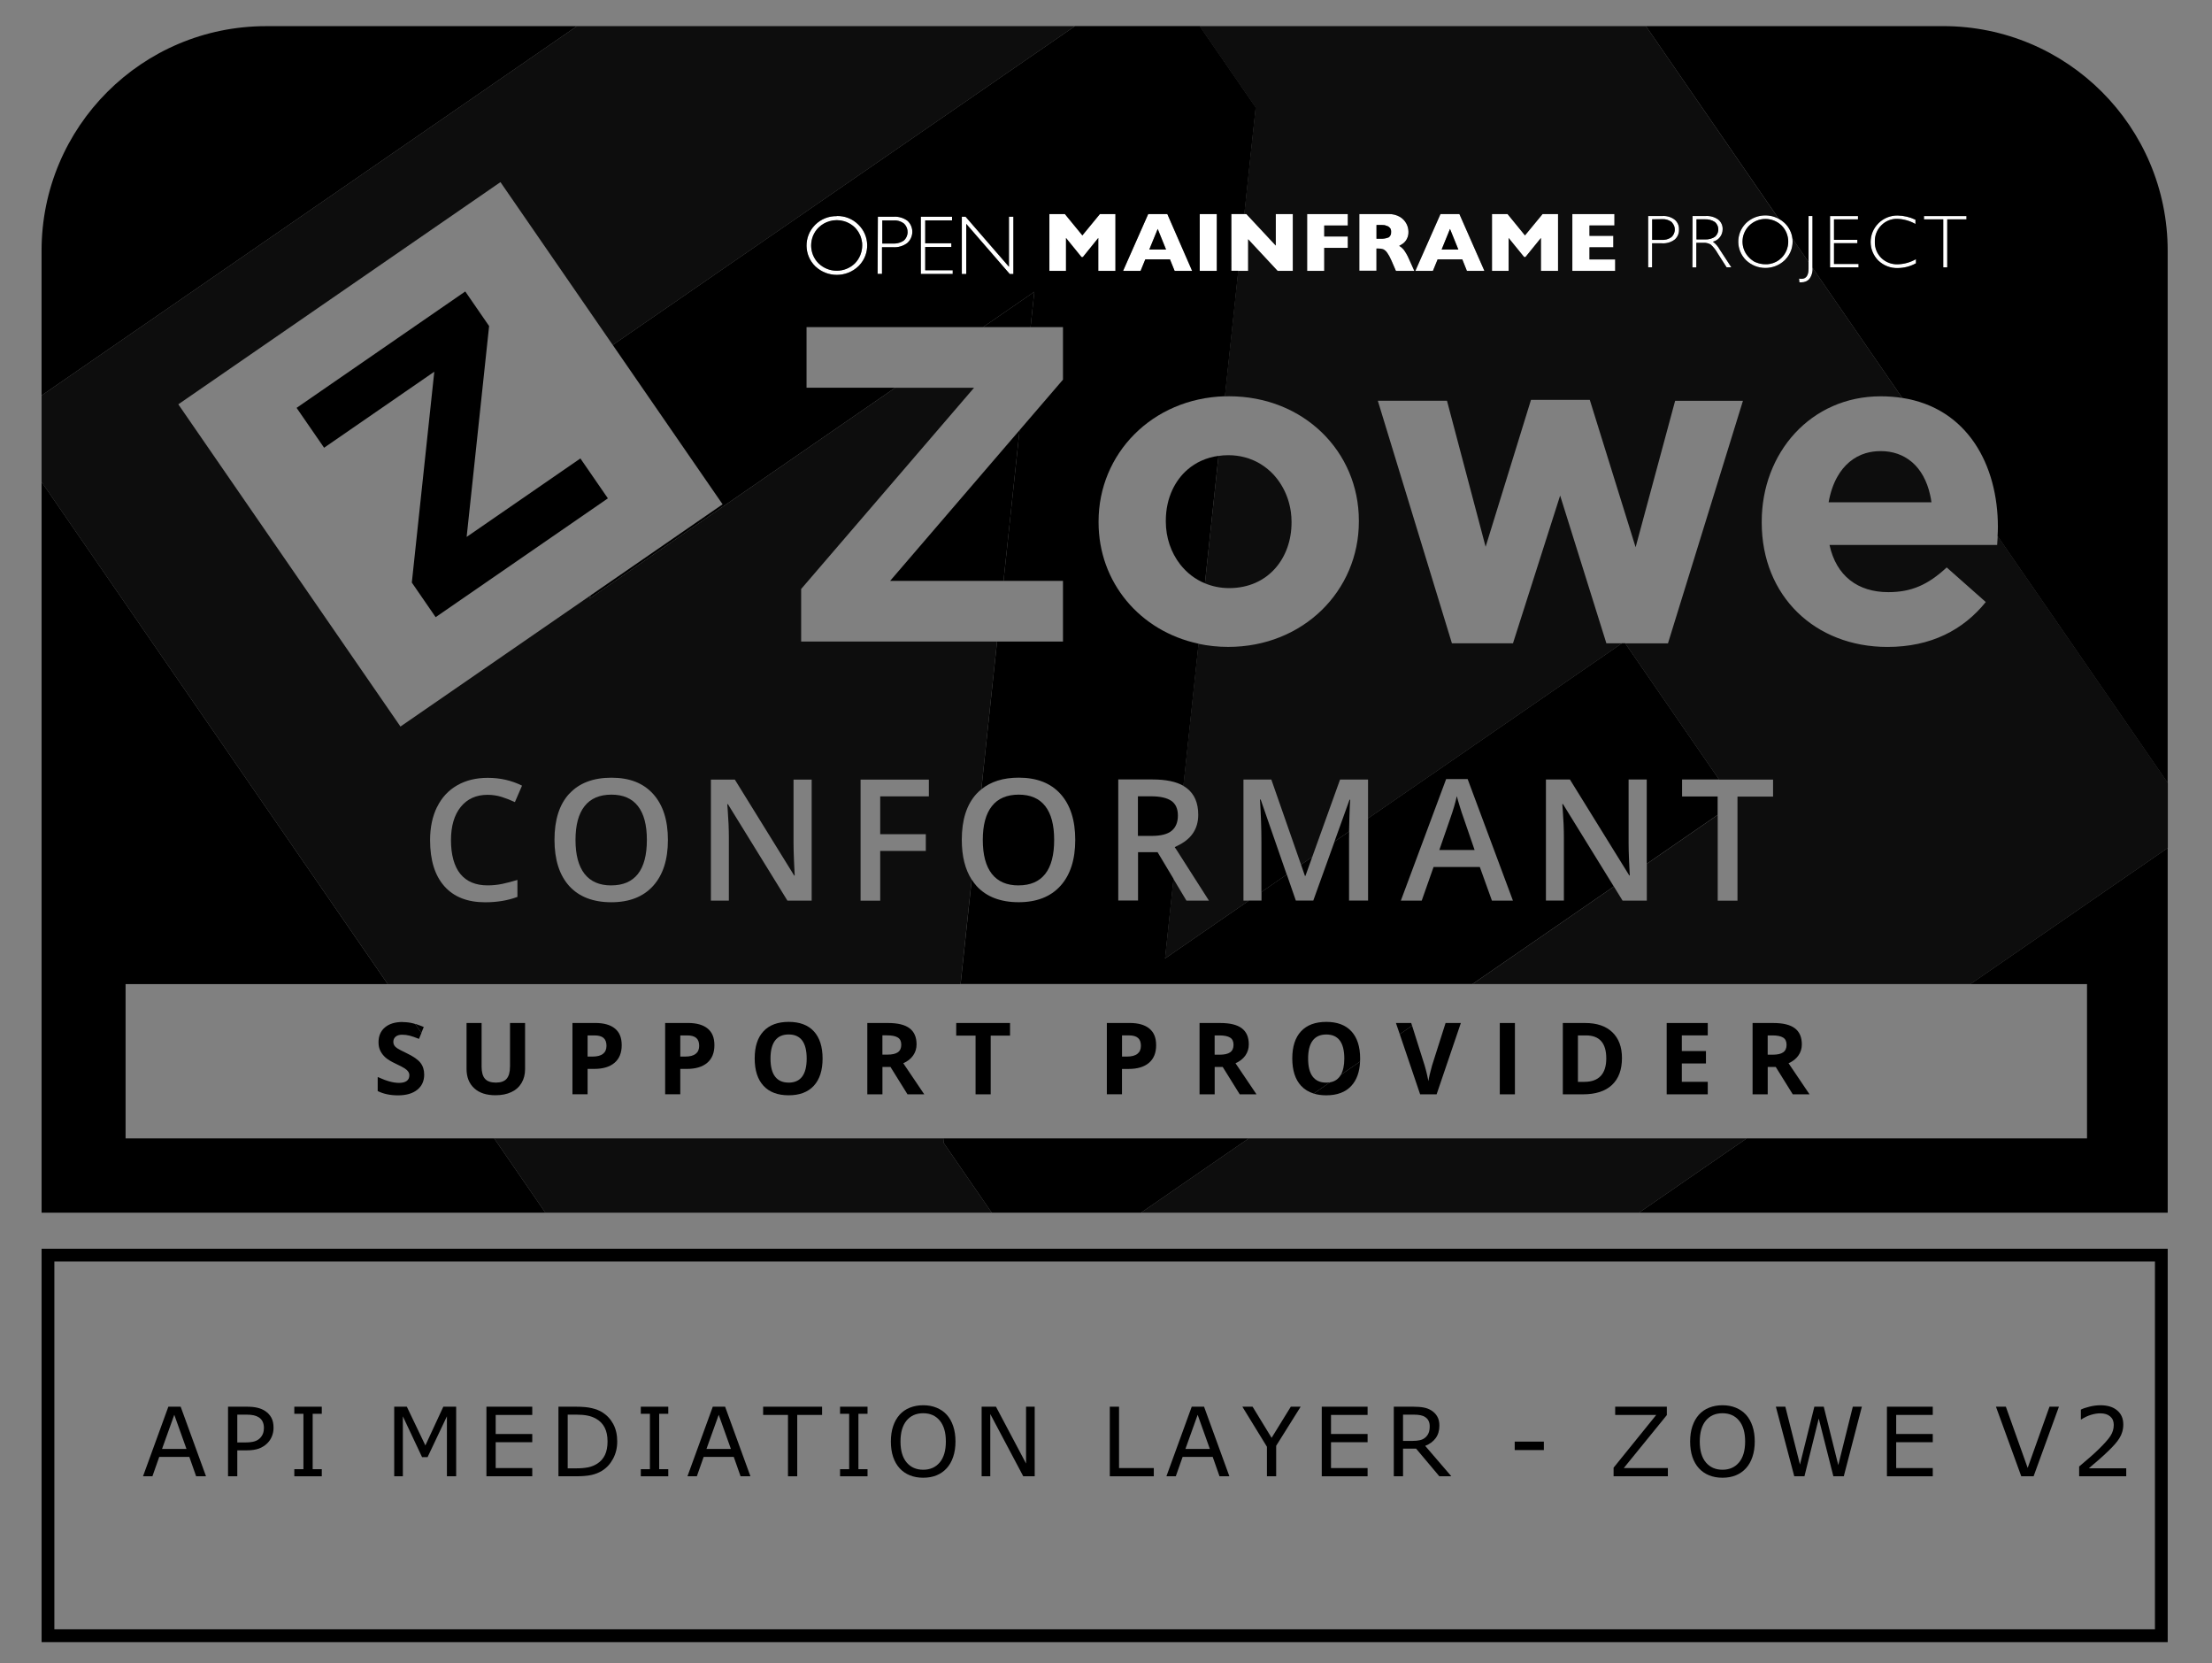 <?xml version="1.0" encoding="UTF-8" standalone="no"?>
<svg
   id="a"
   viewBox="0 0 624.24 469.28"
   version="1.1"
   xmlns="http://www.w3.org/2000/svg"
   xmlns:svg="http://www.w3.org/2000/svg">
  <rect x="0" y="0" width="624.24" height="469.28" fill="#808080" stroke="none"/>
  <defs
     id="defs4">
    <style
       id="style2">.b{fill:none;}.c{fill:#fff;}.d{opacity:.9;}.e{font-family:OpenSans-Bold, Open Sans;font-size:27px;letter-spacing:.12em;}</style>
  </defs>
  <path
     class="b"
     d="M391.91,66.95c.46-.34,.7-.88,.65-1.45v-.05c.06-.61-.22-1.21-.74-1.54-.74-.35-1.55-.51-2.36-.45h-1.01v3.87h1.03c.83,.06,1.66-.08,2.43-.39Z"
     id="path6" />
  <path
     class="b"
     d="M483.96,66.8c1.15-.97,1.29-2.69,.32-3.84l-.33-.33c-.84-.55-1.83-.81-2.83-.75h-2.36v5.67h2.39c.99,.06,1.98-.2,2.81-.74Z"
     id="path8" />
  <path
     class="b"
     d="M471.67,66.91c1.19-1.07,1.28-2.9,.21-4.09h0s-.02-.03-.03-.04l-.14-.16c-.76-.56-1.7-.84-2.64-.78l-2.83,.04v5.8h2.68c.98,.07,1.95-.2,2.75-.77Z"
     id="path10" />
  <polygon
     class="b"
     points="409.2 64.59 406.84 70.39 411.55 70.39 409.2 64.59"
     id="polygon12" />
  <path
     class="b"
     d="M255.08,67.85c1.32-1.23,1.4-3.3,.18-4.62-.04-.06-.1-.12-.16-.16-.83-.63-1.86-.95-2.9-.88h-3.21v6.52h3.02c1.09,.07,2.17-.23,3.07-.86Z"
     id="path14" />
  <path
     class="b"
     d="M530.75,127.26c-7.98,0-13.18,5.7-14.7,14.45h29.02c-1.14-8.62-6.21-14.45-14.32-14.45Z"
     id="path16" />
  <polygon
     class="b"
     points="326.71 64.59 324.34 70.39 329.06 70.39 326.71 64.59"
     id="polygon18" />
  <path
     class="b"
     d="M231.02,74.33c2.85,2.74,7.36,2.74,10.22,0,2.76-2.82,2.76-7.33,0-10.14-2.85-2.74-7.36-2.74-10.22,0-2.8,2.79-2.81,7.32-.02,10.12h0l.02,.02Z"
     id="path20" />
  <path
     class="b"
     d="M502.78,72.72c2.48-2.52,2.48-6.56,0-9.08-2.55-2.47-6.6-2.47-9.14,0-2.5,2.5-2.5,6.56,0,9.06h0c1.21,1.22,2.87,1.88,4.58,1.84h0c1.71,.06,3.36-.61,4.57-1.83Z"
     id="path22" />
  <path
     class="c"
     d="M466.24,68.64h2.75c1.29,.1,2.57-.27,3.61-1.04,.82-.7,1.27-1.75,1.22-2.83,.06-1.07-.4-2.11-1.22-2.8-1-.75-2.24-1.12-3.49-1.03h-3.99v14.47h1.11v-6.77Zm0-6.77l2.83-.04c.95-.06,1.88,.22,2.64,.78l.14,.16s.02,.03,.03,.04c1.07,1.19,.98,3.02-.21,4.09h0c-.8,.57-1.77,.84-2.75,.77h-2.68v-5.8Z"
     id="path24" />
  <path
     class="c"
     d="M478.72,68.5h2c.72-.04,1.44,.13,2.06,.49,.79,.71,1.45,1.55,1.96,2.48l2.52,3.94h1.34l-3.27-5c-.47-.87-1.13-1.63-1.93-2.22,1.62-.39,2.76-1.84,2.75-3.51,.04-1.05-.41-2.06-1.23-2.72-1.03-.74-2.3-1.1-3.57-1.02h-3.7l-.04,14.5h1.11v-6.94Zm.04-6.62h2.36c1-.06,1.99,.2,2.83,.75l.33,.33c.97,1.15,.83,2.87-.32,3.84-.83,.54-1.82,.8-2.81,.74h-2.39v-5.67Z"
     id="path26" />
  <path
     class="c"
     d="M503.64,73.44l.18-.18s.06-.06,.08-.09c2.76-2.9,2.64-7.49-.26-10.25h0c-3.05-2.87-7.81-2.87-10.86,0l-.14,.15h0c-2.82,2.91-2.75,7.55,.15,10.37,3.05,2.88,7.81,2.88,10.86,0Zm-10.01-.74c-2.5-2.5-2.5-6.56,0-9.06h0c2.55-2.48,6.6-2.48,9.14,0,2.48,2.52,2.48,6.56,0,9.08-1.2,1.22-2.85,1.88-4.57,1.84h0c-1.71,.03-3.37-.64-4.58-1.85h0Z"
     id="path28" />
  <path
     class="c"
     d="M508.47,79.64c.81,0,1.58-.33,2.13-.92,.7-.94,1.02-2.11,.9-3.27v-14.5h-1.11v14.82c0,1.94-.67,2.9-2.03,2.9-.22,0-.44-.03-.65-.07l.1,1.05c.22,0,.44,0,.67,0Z"
     id="path30" />
  <polygon
     class="c"
     points="524.49 74.47 517.56 74.47 517.56 68.6 524.15 68.6 524.15 67.66 517.56 67.66 517.56 61.88 524.33 61.88 524.33 60.95 516.44 60.95 516.44 75.41 524.49 75.41 524.49 74.47"
     id="polygon32" />
  <path
     class="c"
     d="M540.55,61.98h0s.04,.02,.06,.03l-.06-.03Z"
     id="path34" />
  <path
     class="c"
     d="M535.58,75.62c1.79-.02,3.55-.48,5.12-1.35v-1.16c-1.57,.9-3.34,1.4-5.14,1.45-1.73,.06-3.41-.58-4.65-1.79-1.22-1.21-1.88-2.88-1.81-4.61-.05-1.71,.6-3.37,1.81-4.58,1.18-1.21,2.8-1.88,4.49-1.84,1.81,.05,3.59,.55,5.16,1.45v-1.21c-1.57-.75-3.29-1.16-5.03-1.19-2-.02-3.92,.74-5.35,2.13-.03,.04-.06,.07-.1,.1h0c-2.89,2.9-2.89,7.59,0,10.48,1.47,1.42,3.46,2.19,5.51,2.12Z"
     id="path36" />
  <polygon
     class="c"
     points="548.39 75.41 549.52 75.41 549.52 61.88 554.94 61.88 554.94 60.95 542.95 60.95 542.95 61.88 548.39 61.88 548.39 75.41"
     id="polygon38" />
  <polygon
     class="c"
     points="314.79 76.43 314.79 60.4 310.39 60.4 305.45 66.42 300.53 60.4 296.15 60.4 296.15 76.43 300.84 76.43 300.84 67.14 305.21 72.52 305.6 72.52 309.94 67.14 309.94 76.43 314.79 76.43"
     id="polygon40" />
  <path
     class="c"
     d="M323.21,73.18h6.96l1.32,3.25h4.94l-7-16.03h-5.41l-7.09,16.03h4.94l1.33-3.25Zm3.51-8.59l2.35,5.8h-4.72l2.37-5.8Z"
     id="path42" />
  <rect
     class="c"
     x="338.57"
     y="60.4"
     width="4.82"
     height="16.03"
     id="rect44" />
  <polygon
     class="c"
     points="352.24 67.5 360.56 76.43 364.85 76.43 364.85 60.4 360.03 60.4 360.03 69.28 351.75 60.4 347.46 60.4 347.46 76.43 352.24 76.43 352.24 67.5"
     id="polygon46" />
  <polygon
     class="c"
     points="373.71 69.94 380.36 69.94 380.36 66.72 373.71 66.72 373.71 63.62 380.36 63.62 380.36 60.4 368.88 60.4 368.88 76.43 373.71 76.43 373.71 69.94"
     id="polygon48" />
  <path
     class="c"
     d="M390.35,70.33c.44,.21,.81,.53,1.08,.93,.49,.71,.91,1.48,1.25,2.28l1.26,2.9h5.19l-1.58-3.51c-.38-.88-.86-1.71-1.42-2.48-.35-.43-.79-.8-1.28-1.07,.41-.22,.8-.46,1.17-.73,.41-.33,.75-.75,.99-1.22,.33-.63,.49-1.34,.46-2.06-.01-.77-.2-1.52-.55-2.2-.42-.81-1.06-1.49-1.84-1.96-.99-.58-2.12-.86-3.26-.81h-8.22v15.99h4.84v-6.26h.54c.46-.01,.93,.06,1.36,.2Zm-1.9-6.85h1.01c.81-.06,1.63,.1,2.36,.45,.52,.33,.8,.92,.74,1.54v.05c.05,.56-.2,1.11-.65,1.45-.77,.32-1.6,.45-2.43,.39h-1.03v-3.87Z"
     id="path50" />
  <path
     class="c"
     d="M405.71,73.18h6.96l1.3,3.25h4.94l-7.06-16.03h-5.35l-7.09,16.03h4.96l1.33-3.25Zm3.49-8.59l2.35,5.8h-4.71l2.36-5.8Z"
     id="path52" />
  <polygon
     class="c"
     points="425.74 67.14 430.12 72.52 430.49 72.52 434.86 67.14 434.86 76.43 439.68 76.43 439.68 60.4 435.31 60.4 430.35 66.42 425.44 60.4 421.04 60.4 421.04 76.43 425.74 76.43 425.74 67.14"
     id="polygon54" />
  <polygon
     class="c"
     points="455.82 73.2 448.57 73.2 448.57 69.78 455.29 69.78 455.29 66.54 448.57 66.54 448.57 63.62 455.61 63.62 455.61 60.4 443.73 60.4 443.73 76.43 455.82 76.43 455.82 73.2"
     id="polygon56" />
  <path
     class="c"
     d="M242.21,75.14l.2-.2s.02-.03,.04-.04c3.13-3.26,3.02-8.43-.24-11.56-1.61-1.6-3.81-2.47-6.07-2.41v.04c-2.26-.05-4.44,.82-6.05,2.41l-.16,.16c-3.16,3.25-3.08,8.43,.16,11.59,3.4,3.21,8.72,3.21,12.12,0Zm-11.19-10.95c2.85-2.74,7.36-2.74,10.22,0,2.76,2.82,2.76,7.33,0,10.14-2.85,2.74-7.36,2.74-10.22,0l-.02-.02c-2.79-2.8-2.79-7.33,.01-10.12h0Z"
     id="path58" />
  <path
     class="c"
     d="M248.92,69.75h3.09c1.44,.1,2.86-.32,4.01-1.17,1.76-1.53,1.94-4.2,.41-5.96-.1-.11-.21-.22-.32-.33-1.13-.83-2.51-1.23-3.91-1.15h-4.45l-.07,16.13h1.24v-7.52Zm.07-7.57h3.21c1.04-.06,2.07,.25,2.9,.88,.06,.04,.12,.1,.16,.16,1.23,1.33,1.15,3.39-.18,4.62-.9,.62-1.98,.93-3.07,.86h-3.02v-6.52Z"
     id="path60" />
  <polygon
     class="c"
     points="268.87 76.26 261.11 76.26 261.11 69.69 268.48 69.69 268.48 68.65 261.11 68.65 261.11 62.18 268.68 62.18 268.68 61.14 259.87 61.14 259.87 77.3 268.87 77.3 268.87 76.26"
     id="polygon62" />
  <polygon
     class="c"
     points="272.68 63.16 284.96 77.3 285.99 77.3 285.99 61.14 284.74 61.14 284.74 75.26 272.49 61.14 271.44 61.14 271.44 77.3 272.68 77.3 272.68 63.16"
     id="polygon64" />
  <g
     id="g312">
    <path
       id="polygon66"
       d="m 367.16,243.95 1.1,3.16 h 0.14 l 1.92,-5.34 z" />
    <path
       d="m 243.28,69.94 c -0.06,0.68 -0.23,1.36 -0.49,2.01 0.26,-0.65 0.42,-1.32 0.49,-2.01 z"
       id="path68" />
    <path
       d="m 252.2,62.18 v 0 c 0.26,-0.02 0.52,0 0.78,0.02 -0.26,-0.03 -0.51,-0.04 -0.77,-0.02 z"
       id="path70" />
    <path
       d="m 332.03,239.77 0.11,-1.08 c -0.21,0.1 -0.4,0.2 -0.62,0.29 l 0.5,0.79 z"
       id="path72" />
    <path
       d="m 231.02,64.19 c -0.08,0.08 -0.15,0.17 -0.23,0.26 0.08,-0.09 0.15,-0.18 0.24,-0.26 v 0 z"
       id="path74" />
    <path
       d="m 343.87,128.61 c -3.46,0.48 -6.4,1.85 -8.73,3.86 2.33,-2.01 5.27,-3.38 8.73,-3.86 z"
       id="path76" />
    <path
       d="m 321.13,224.66 v 11.17 h 3.88 c 2.6,0 4.49,-0.48 5.65,-1.45 1.16,-0.97 1.75,-2.4 1.75,-4.3 0,-1.9 -0.63,-3.32 -1.89,-4.16 -1.26,-0.84 -3.16,-1.26 -5.7,-1.26 z"
       id="path78" />
    <path
       d="M 548.39,7.38 H 464.5 l 37.48,54.35 c 0.59,0.32 1.15,0.71 1.66,1.19 v 0 c 1.28,1.22 2.01,2.79 2.2,4.41 l 4.54,6.58 V 60.95 h 1.11 v 14.5 c 0,0 0,0.05 0,0.08 l 25.33,36.73 c 18.47,2.88 27,18.97 27,36.42 0,0.81 -0.04,1.68 -0.09,2.59 l 48,69.6 V 70.72 c 0,-34.98 -28.36,-63.35 -63.35,-63.35 z m -23.9,68.04 h -8.04 V 60.96 h 7.89 v 0.93 h -6.77 v 5.78 h 6.59 v 0.94 h -6.59 v 5.87 h 6.92 z m 16.21,-1.14 c -1.57,0.87 -3.32,1.33 -5.12,1.35 -2.05,0.07 -4.03,-0.7 -5.51,-2.12 -2.89,-2.89 -2.89,-7.58 0,-10.47 v 0 c 0,0 0.07,-0.07 0.1,-0.11 1.43,-1.39 3.36,-2.16 5.35,-2.13 1.74,0.03 3.46,0.44 5.03,1.19 v 0 l 0.06,0.03 c 0,0 -0.04,-0.02 -0.06,-0.03 v 1.21 c -1.58,-0.9 -3.35,-1.4 -5.16,-1.45 -1.69,-0.04 -3.31,0.63 -4.49,1.84 -1.21,1.21 -1.87,2.87 -1.81,4.58 -0.07,1.72 0.59,3.39 1.81,4.61 1.24,1.2 2.92,1.85 4.65,1.79 1.81,-0.05 3.58,-0.55 5.14,-1.45 v 1.16 z m 14.25,-12.39 h -5.42 V 75.42 H 548.4 V 61.89 h -5.44 v -0.93 h 11.99 z"
       id="path80" />
    <path
       d="m 254.38,68.26 c 0.24,-0.11 0.48,-0.25 0.71,-0.41 0.5,-0.46 0.82,-1.04 0.96,-1.65 -0.14,0.61 -0.46,1.19 -0.96,1.65 -0.22,0.16 -0.46,0.29 -0.71,0.41 z"
       id="path82" />
    <path
       d="m 255.93,64.34 c -0.14,-0.4 -0.37,-0.78 -0.68,-1.11 -0.04,-0.06 -0.1,-0.12 -0.16,-0.16 0.06,0.04 0.12,0.1 0.16,0.16 0.31,0.33 0.53,0.71 0.68,1.11 z"
       id="path84" />
    <path
       id="polygon86"
       d="m 329.06,70.39 -2.35,-5.8 z" />
    <path
       d="m 412.94,230.5 c -0.23,-0.62 -0.56,-1.6 -0.97,-2.94 -0.41,-1.34 -0.7,-2.32 -0.85,-2.94 -0.42,1.92 -1.04,4.01 -1.85,6.28 l -3.08,8.9 h 9.95 z"
       id="path88" />
    <path
       d="m 203.92,142.28 -37.21,25.66 -0.35,0.95 86.27,-59.5 H 227.61 V 92.28 h 49.83 l 14.45,-9.96 -1.06,9.96 h 9.15 v 14.83 l -12.25,14.25 -4.53,42.52 h 16.78 v 17.11 h -18.6 l -4.44,41.7 c 2.67,-2.18 6.18,-3.29 10.57,-3.29 5.08,0 9,1.53 11.77,4.6 2.77,3.07 4.16,7.39 4.16,12.96 0,5.57 -1.39,9.88 -4.17,12.96 -2.78,3.08 -6.72,4.62 -11.81,4.62 -5.09,0 -9.11,-1.53 -11.88,-4.59 -0.5,-0.56 -0.94,-1.17 -1.35,-1.81 l -3.14,29.48 h 144.45 l 39.89,-27.51 -14.35,-23.25 h -0.19 l 0.12,1.52 c 0.22,2.9 0.33,5.54 0.33,7.94 v 17.75 h -5.07 v -34.15 h 6.77 l 16.75,27.07 h 0.14 c -0.03,-0.36 -0.09,-1.66 -0.19,-3.91 -0.1,-2.25 -0.14,-4.01 -0.14,-5.27 v -17.89 h 5.12 v 23.78 l 20.01,-13.8 v -5.19 h -10.04 v -4.79 h 10.45 l -26.51,-38.44 h -0.9 l -71.65,49.41 v 23.18 h -5.37 v -16.89 c 0,-0.76 0.01,-1.64 0.03,-2.6 l -4.12,2.84 -6,16.65 h -4.93 l -2.55,-7.35 -7.14,4.92 v 2.43 h -3.52 l -23.69,16.34 2.39,-22.46 -4.51,-7.53 h -5.51 v 13.64 h -5.58 v -34.15 h 9.65 c 3.75,0 6.66,0.6 8.75,1.8 l 4.27,-40.1 c -16.66,-3.53 -28.23,-17.41 -28.23,-34.23 v -0.25 c 0,-19.14 15.12,-34.74 35.67,-35.33 l 3.77,-35.4 h -1.97 V 60.37 h 3.68 L 354.38,30.28 338.57,7.35 H 303.39 L 172.92,97.33 Z m 204.19,77.52 h 6.07 l 12.78,34.29 h -5.93 l -3.41,-9.48 h -13.06 l -3.34,9.48 h -5.89 z M 338.57,60.4 h 4.82 v 16.03 h -4.82 z m -14.55,0 h 5.41 l 7,16.03 h -4.94 l -1.32,-3.25 h -6.96 l -1.33,3.25 h -4.94 l 7.09,-16.03 z m -27.88,0 h 4.38 l 4.93,6.01 4.94,-6.01 h 4.39 v 16.03 h -4.84 v -9.29 l -4.35,5.38 h -0.39 l -4.37,-5.38 v 9.29 h -4.69 z m -24.71,0.74 h 1.06 l 12.24,14.12 V 61.14 h 1.25 V 77.3 h -1.03 L 272.68,63.16 V 77.3 h -1.25 z m -11.57,0 h 8.81 v 1.04 h -7.57 v 6.46 h 7.37 v 1.04 h -7.37 v 6.56 h 7.76 v 1.05 h -9 V 61.13 Z m -12.12,0 h 4.45 c 1.4,-0.09 2.78,0.32 3.91,1.15 0.11,0.1 0.22,0.21 0.32,0.33 1.53,1.76 1.35,4.43 -0.41,5.96 -1.16,0.86 -2.58,1.27 -4.02,1.17 h -3.09 v 7.52 h -1.24 l 0.07,-16.13 z m -17.81,2.41 0.16,-0.16 c 1.61,-1.59 3.79,-2.45 6.05,-2.41 v -0.04 c 2.27,-0.06 4.46,0.81 6.07,2.41 3.26,3.13 3.37,8.3 0.24,11.56 -0.01,0 -0.03,0.02 -0.04,0.04 l -0.2,0.2 c -3.4,3.21 -8.71,3.21 -12.12,0 -3.24,-3.16 -3.31,-8.35 -0.16,-11.59 z"
       id="path90" />
    <path
       d="m 287.45,249.79 c 3.32,0 5.82,-1.08 7.51,-3.22 1.69,-2.15 2.53,-5.35 2.53,-9.6 0,-4.25 -0.84,-7.37 -2.51,-9.53 -1.67,-2.16 -4.17,-3.25 -7.49,-3.25 -3.32,0 -5.88,1.08 -7.58,3.25 -1.71,2.17 -2.56,5.34 -2.56,9.53 0,4.19 0.85,7.39 2.55,9.57 1.7,2.17 4.21,3.26 7.54,3.26 z"
       id="path92" />
    <path
       id="polygon94"
       d="m 231.02,74.33 -0.01,-0.02 z" />
    <path
       id="polygon96"
       d="m 279.88,342.14 h 42.11 l 30.41,-20.97 h -85.97 l -0.13,1.27 z" />
    <path
       id="polygon98"
       d="M 109.42,277.64 11.74,135.98 V 323.7 342.14 H 153.91 L 139.45,321.17 H 35.44 v -43.53 z" />
    <path
       d="M 75.08,7.38 C 40.1,7.38 11.73,35.74 11.73,70.73 v 40.84 L 162.81,7.38 Z"
       id="path100" />
    <path
       id="polygon102"
       d="m 492.94,321.17 -30.41,20.97 h 149.21 v -102.9 l -55.68,38.4 h 32.91 v 43.53 z" />
    <path
       d="m 329.47,142.35 c 0.16,-0.73 0.35,-1.45 0.58,-2.14 -0.23,0.7 -0.43,1.41 -0.58,2.14 z"
       id="path104" />
    <path
       d="m 330.05,153.61 c -0.34,-1.02 -0.61,-2.07 -0.78,-3.15 0.18,1.08 0.44,2.13 0.78,3.15 z"
       id="path106" />
    <path
       d="m 329,146.9 v 0 c 0,-1.56 0.16,-3.09 0.47,-4.55 -0.31,1.46 -0.47,2.99 -0.47,4.55 z"
       id="path108" />
    <path
       d="m 333.02,159.18 c -1.28,-1.65 -2.29,-3.54 -2.97,-5.57 0.69,2.03 1.69,3.91 2.97,5.57 z"
       id="path110" />
    <path
       d="m 468.92,67.67 c 0.36,0.03 0.71,0 1.06,-0.07 -0.35,0.06 -0.7,0.1 -1.06,0.07 z"
       id="path112" />
    <path
       d="m 471.85,62.77 c 0,0 0.02,0.03 0.03,0.04 v 0 c 0,0 -0.02,-0.02 -0.03,-0.04 l -0.14,-0.16 c -0.76,-0.56 -1.7,-0.84 -2.64,-0.78 v 0 c 0.95,-0.06 1.88,0.22 2.64,0.78 z"
       id="path114" />
    <path
       d="m 471.67,66.91 c -0.4,0.28 -0.84,0.5 -1.31,0.63 0.47,-0.13 0.91,-0.34 1.31,-0.63 z"
       id="path116" />
    <path
       d="m 471.67,66.9 v 0 c 0.1,-0.09 0.18,-0.19 0.26,-0.29 -0.08,0.1 -0.17,0.2 -0.27,0.29 v 0 z"
       id="path118" />
    <path
       d="m 391.91,66.95 c 0.23,-0.17 0.4,-0.39 0.52,-0.64 -0.11,0.25 -0.29,0.47 -0.52,0.64 z"
       id="path120" />
    <g
       class="d"
       id="g124">
      <path
         d="M 563.57,153.75 H 516.3 c 1.9,8.74 7.98,13.31 16.6,13.31 6.46,0 11.15,-2.03 16.47,-6.97 l 11.03,9.76 c -6.34,7.86 -15.46,12.67 -27.75,12.67 -20.4,0 -35.48,-14.32 -35.48,-35.1 v -0.25 c 0,-19.39 13.81,-35.36 33.58,-35.36 2.14,0 4.16,0.16 6.08,0.46 L 511.5,75.54 c 0.1,1.14 -0.22,2.27 -0.9,3.19 -0.55,0.59 -1.33,0.92 -2.13,0.92 -0.22,0 -0.44,0 -0.67,0 l -0.1,-1.05 c 0.21,0.05 0.43,0.07 0.65,0.07 1.36,0 2.03,-0.96 2.03,-2.9 v -1.86 l -4.54,-6.58 c 0.24,2.06 -0.4,4.22 -1.95,5.84 -0.03,0.03 -0.06,0.06 -0.08,0.09 l -0.18,0.18 c -3.05,2.88 -7.81,2.88 -10.86,0 -2.9,-2.82 -2.97,-7.46 -0.15,-10.37 v 0 l 0.14,-0.15 c 2.54,-2.39 6.26,-2.79 9.2,-1.19 L 464.5,7.38 H 338.53 l 15.81,22.93 -3.21,30.09 h 0.61 l 8.29,8.88 V 60.4 h 4.81 v 16.03 h -4.29 l -8.32,-8.93 v 8.93 h -2.81 l -3.77,35.4 c 0.4,-0.01 0.8,-0.03 1.21,-0.03 21.04,0 36.62,15.59 36.62,35.1 v 0.25 c 0,19.52 -15.71,35.36 -36.88,35.36 -2.91,0 -5.72,-0.31 -8.39,-0.88 l -4.27,40.1 c 0.37,0.21 0.72,0.43 1.03,0.68 2.12,1.65 3.18,4.14 3.18,7.47 0,4.04 -2.02,6.96 -6.02,8.8 l -0.11,1.08 9.15,14.33 h -6.35 l -3.67,-6.12 -2.39,22.46 23.69,-16.34 h -1.54 v -34.15 h 7.87 l 8.38,24.01 3.16,-2.18 7.85,-21.83 h 7.9 v 10.97 l 71.65,-49.41 h -4.39 l -13.05,-41.69 -13.31,41.69 h -17.23 l -20.91,-68.43 h 19.52 l 10.9,41.19 12.8,-41.44 h 16.6 l 12.93,41.57 11.15,-41.31 h 19.14 l -21.16,68.43 h -12.07 l 26.51,38.44 h 15.22 v 4.79 h -10.04 v 29.36 h -5.58 v -24.18 l -20.01,13.8 v 10.37 h -6.84 l -2.45,-3.97 -39.89,27.51 H 556.1 l 55.67,-38.4 v -18.37 l -48,-69.6 c -0.05,0.81 -0.11,1.64 -0.16,2.48 z M 380.36,63.62 h -6.65 v 3.1 h 6.65 v 3.22 h -6.65 v 6.49 h -4.83 V 60.4 h 11.48 z m 13.58,12.81 -1.26,-2.9 c -0.34,-0.8 -0.75,-1.57 -1.25,-2.28 -0.27,-0.4 -0.65,-0.72 -1.08,-0.93 -0.44,-0.15 -0.9,-0.22 -1.36,-0.2 h -0.54 v 6.26 h -4.84 V 60.39 h 8.22 c 1.14,-0.05 2.27,0.23 3.26,0.81 0.79,0.47 1.42,1.14 1.84,1.96 0.35,0.68 0.54,1.44 0.55,2.2 0.03,0.71 -0.13,1.42 -0.46,2.06 -0.24,0.47 -0.58,0.88 -0.99,1.22 -0.38,0.27 -0.77,0.51 -1.17,0.73 0.49,0.27 0.92,0.64 1.28,1.07 0.56,0.77 1.04,1.6 1.42,2.48 l 1.58,3.51 h -5.19 z m 20.03,0 -1.3,-3.25 h -6.96 l -1.33,3.25 h -4.96 l 7.09,-16.03 h 5.35 l 7.06,16.03 h -4.94 z m 25.71,0 h -4.82 v -9.29 l -4.37,5.38 h -0.37 l -4.38,-5.38 v 9.29 h -4.69 V 60.4 h 4.4 l 4.91,6.01 4.96,-6.01 h 4.38 v 16.03 z m 16.13,0 H 443.72 V 60.4 h 11.88 v 3.21 h -7.04 v 2.93 h 6.73 v 3.23 h -6.73 v 3.42 h 7.25 v 3.23 z m 16.78,-8.83 c -1.04,0.77 -2.32,1.14 -3.61,1.04 h -2.75 v 6.77 h -1.11 V 60.94 h 3.99 c 1.25,-0.09 2.49,0.28 3.49,1.03 0.83,0.69 1.28,1.73 1.22,2.8 0.05,1.08 -0.4,2.12 -1.22,2.83 z m 14.66,7.81 -2.52,-3.94 c -0.51,-0.93 -1.17,-1.77 -1.96,-2.48 -0.62,-0.36 -1.34,-0.54 -2.06,-0.49 h -2 v 6.94 h -1.11 l 0.04,-14.5 h 3.7 c 1.27,-0.09 2.53,0.27 3.57,1.02 0.82,0.66 1.27,1.67 1.23,2.72 0,1.67 -1.13,3.12 -2.75,3.51 0.8,0.59 1.46,1.35 1.93,2.22 l 3.27,5 z"
         id="path122" />
    </g>
    <path
       d="m 388.45,67.34 h 1.03 c 0.21,0.01 0.42,0.02 0.62,0 -0.21,0 -0.41,0 -0.62,0 z"
       id="path126" />
    <path
       d="m 481.12,61.88 c 0.45,-0.03 0.9,0.02 1.34,0.12 -0.44,-0.1 -0.89,-0.15 -1.34,-0.12 h -2.36 v 0 z"
       id="path128" />
    <path
       id="polygon130"
       d="m 290.83,92.28 1.06,-9.96 -14.45,9.96 z" />
    <path
       id="polygon132"
       d="m 138.03,91.99 -6.73,-9.76 -47.6,32.84 7.76,11.25 31.1,-21.45 -6.34,59.49 6.72,9.76 48.61,-33.52 -7.76,-11.26 -32.1,22.14 z" />
    <path
       id="polygon134"
       d="m 251.19,163.89 h 32.01 l 4.53,-42.53 z" />
    <g
       class="d"
       id="g138">
      <path
         id="polygon136"
         d="m 279.88,342.14 -13.58,-19.7 0.13,-1.27 H 139.45 l 14.46,20.97 z" />
    </g>
    <g
       class="d"
       id="g142">
      <path
         id="polygon140"
         d="M 492.94,321.17 H 352.4 l -30.41,20.97 h 140.54 z" />
    </g>
    <g
       class="d"
       id="g146">
      <path
         d="m 271.07,277.64 3.14,-29.48 c -1.85,-2.89 -2.79,-6.62 -2.79,-11.23 0,-5.64 1.39,-9.97 4.17,-12.99 0.42,-0.45 0.87,-0.86 1.34,-1.24 l 4.44,-41.7 h -55.28 v -14.83 l 48.79,-56.77 h -22.25 l -86.27,59.5 0.35,-0.95 -53.7,37.03 L 50.32,114.07 141.23,51.38 172.92,97.33 303.35,7.38 H 162.81 L 11.74,111.57 v 24.42 l 97.69,141.65 h 161.65 z m -28.21,-57.69 h 19.27 v 4.72 H 248.4 v 10.67 h 12.87 v 4.74 H 248.4 v 14.02 h -5.54 z m -42.25,0 h 6.77 l 16.75,27.07 h 0.14 c -0.03,-0.36 -0.09,-1.66 -0.19,-3.91 -0.1,-2.25 -0.14,-4.01 -0.14,-5.27 v -17.89 h 5.12 v 34.15 h -6.84 l -16.79,-27.21 h -0.19 l 0.12,1.52 c 0.22,2.9 0.33,5.54 0.33,7.94 v 17.75 h -5.07 v -34.15 z m -39.95,3.99 c 2.78,-3.02 6.75,-4.53 11.9,-4.53 5.15,0 9,1.53 11.77,4.6 2.77,3.07 4.16,7.39 4.16,12.96 0,5.57 -1.39,9.88 -4.17,12.96 -2.78,3.08 -6.72,4.62 -11.81,4.62 -5.09,0 -9.11,-1.53 -11.88,-4.59 -2.76,-3.06 -4.15,-7.41 -4.15,-13.05 0,-5.64 1.39,-9.97 4.17,-12.99 z m -37.32,3.76 c 1.3,-2.66 3.18,-4.7 5.64,-6.12 2.46,-1.42 5.35,-2.13 8.67,-2.13 3.49,0 6.71,0.73 9.67,2.2 l -2.01,4.65 c -1.15,-0.54 -2.37,-1.02 -3.66,-1.44 -1.29,-0.41 -2.64,-0.62 -4.05,-0.62 -3.21,0 -5.73,1.14 -7.57,3.41 -1.84,2.27 -2.76,5.41 -2.76,9.41 0,4 0.88,7.36 2.65,9.51 1.77,2.15 4.33,3.22 7.67,3.22 1.45,0 2.85,-0.14 4.2,-0.43 1.36,-0.29 2.76,-0.66 4.23,-1.11 v 4.79 c -2.68,1.01 -5.72,1.52 -9.11,1.52 -5,0 -8.84,-1.51 -11.52,-4.54 -2.68,-3.03 -4.02,-7.36 -4.02,-13 0,-3.55 0.65,-6.66 1.95,-9.32 z"
         id="path144" />
    </g>
    <g
       class="d"
       id="g150">
      <path
         d="m 172.51,249.79 c 3.32,0 5.82,-1.08 7.51,-3.22 1.69,-2.15 2.53,-5.35 2.53,-9.6 0,-4.25 -0.84,-7.37 -2.51,-9.53 -1.67,-2.16 -4.17,-3.25 -7.49,-3.25 -3.32,0 -5.88,1.08 -7.58,3.25 -1.71,2.17 -2.56,5.34 -2.56,9.53 0,4.19 0.85,7.39 2.55,9.57 1.7,2.17 4.21,3.26 7.54,3.26 z"
         id="path148" />
    </g>
    <path
       d="m 346.61,128.4 c 3.33,0 6.32,0.85 8.86,2.33 -2.54,-1.48 -5.53,-2.33 -8.86,-2.33 -0.95,0 -1.86,0.08 -2.74,0.21 v 0 c 0.88,-0.12 1.79,-0.21 2.74,-0.21 z"
       id="path152" />
    <path
       d="m 493.63,63.65 c -0.06,0.06 -0.12,0.13 -0.18,0.2 0.06,-0.07 0.11,-0.13 0.18,-0.2 z"
       id="path154" />
    <path
       d="m 497.57,74.53 c 0.21,0.02 0.42,0.02 0.64,0.02 v 0 c -0.21,0 -0.43,0 -0.64,-0.02 z"
       id="path156" />
    <path
       d="m 381.04,225.62 h -0.19 l -4.26,11.82 4.12,-2.84 c 0.02,-1.19 0.05,-2.52 0.1,-4.03 0.08,-2.73 0.16,-4.38 0.22,-4.95 z"
       id="path158" />
    <path
       d="m 355.58,225.57 c 0.26,4.24 0.4,8.21 0.4,11.91 v 14.18 l 7.14,-4.92 -7.35,-21.17 z"
       id="path160" />
    <path
       d="m 11.74,463.28 h 600 V 352.31 h -600 z m 3.6,-107.37 h 592.8 V 459.68 H 15.34 Z"
       id="path162" />
    <path
       d="m 392.17,64.22 c -0.1,-0.11 -0.21,-0.21 -0.34,-0.29 -0.55,-0.26 -1.15,-0.42 -1.75,-0.45 -0.2,-0.01 -0.41,-0.01 -0.61,0 h -1.01 v 3.87 h 1.03 c 0.21,0.01 0.42,0.02 0.62,0 0.62,-0.03 1.23,-0.16 1.81,-0.4 0.23,-0.17 0.4,-0.39 0.52,-0.64 0.11,-0.25 0.16,-0.53 0.14,-0.81 v -0.05 c 0.02,-0.15 0.01,-0.3 -0.02,-0.45 -0.05,-0.29 -0.18,-0.57 -0.38,-0.79 z"
       id="path164" />
    <path
       d="m 484.28,62.96 -0.33,-0.33 c -0.46,-0.3 -0.96,-0.51 -1.49,-0.63 -0.44,-0.1 -0.89,-0.15 -1.34,-0.12 h -2.36 v 5.67 h 2.39 c 0.99,0.06 1.98,-0.2 2.81,-0.74 1.15,-0.97 1.29,-2.69 0.32,-3.84 z"
       id="path166" />
    <path
       d="m 472.47,63.8 c -0.04,-0.13 -0.11,-0.25 -0.17,-0.37 -0.02,-0.05 -0.04,-0.1 -0.07,-0.14 -0.07,-0.12 -0.16,-0.22 -0.24,-0.33 -0.04,-0.05 -0.06,-0.1 -0.1,-0.14 v 0 c 0,0 -0.02,-0.02 -0.03,-0.04 l -0.14,-0.16 c -0.76,-0.56 -1.7,-0.84 -2.64,-0.78 l -2.83,0.04 v 5.8 h 2.68 c 0.36,0.03 0.71,0 1.06,-0.07 0.13,-0.02 0.26,-0.04 0.38,-0.07 0.47,-0.13 0.91,-0.34 1.31,-0.63 0.1,-0.09 0.18,-0.19 0.27,-0.29 0.04,-0.05 0.09,-0.09 0.13,-0.14 0.08,-0.11 0.15,-0.24 0.21,-0.36 0.02,-0.04 0.06,-0.08 0.08,-0.13 0.06,-0.14 0.11,-0.28 0.15,-0.43 0,-0.03 0.03,-0.07 0.04,-0.1 0.03,-0.13 0.05,-0.27 0.06,-0.41 0,-0.05 0.02,-0.09 0.02,-0.14 0,-0.14 0,-0.28 -0.02,-0.42 0,-0.05 0,-0.09 0,-0.14 -0.02,-0.14 -0.06,-0.28 -0.1,-0.42 -0.01,-0.04 -0.02,-0.08 -0.03,-0.13 z"
       id="path168" />
    <path
       d="m 340.04,164.57 3.83,-35.96 c -3.46,0.48 -6.4,1.85 -8.73,3.86 -1.81,1.56 -3.25,3.51 -4.28,5.71 -0.31,0.65 -0.57,1.33 -0.81,2.03 -0.23,0.7 -0.43,1.41 -0.58,2.14 -0.31,1.46 -0.47,2.99 -0.47,4.56 v 0.25 c 0,1.12 0.09,2.23 0.27,3.31 0.18,1.08 0.44,2.13 0.78,3.15 0.69,2.03 1.69,3.91 2.97,5.57 1.82,2.35 4.2,4.22 7.02,5.39 z"
       id="path170" />
    <g
       class="d"
       id="g174">
      <path
         d="m 343.87,128.61 -3.83,35.96 c 2.06,0.86 4.35,1.35 6.83,1.35 11.03,0 17.61,-8.49 17.61,-18.5 v -0.25 c 0,-0.92 -0.07,-1.83 -0.19,-2.72 -0.33,-2.41 -1.08,-4.71 -2.2,-6.77 -0.67,-1.23 -1.45,-2.38 -2.37,-3.41 -0.07,-0.08 -0.12,-0.16 -0.19,-0.23 -1.18,-1.29 -2.54,-2.4 -4.06,-3.29 -2.54,-1.48 -5.53,-2.33 -8.86,-2.33 -0.95,0 -1.86,0.08 -2.74,0.21 z"
         id="path172" />
    </g>
    <path
       id="polygon176"
       d="m 409.2,64.59 -2.36,5.8 h 4.71 z" />
    <path
       d="m 254.38,68.26 c 0.24,-0.11 0.48,-0.25 0.71,-0.41 0.5,-0.46 0.82,-1.04 0.96,-1.65 0.05,-0.2 0.08,-0.41 0.08,-0.62 0.02,-0.42 -0.05,-0.84 -0.19,-1.24 -0.14,-0.4 -0.37,-0.78 -0.68,-1.11 -0.04,-0.06 -0.1,-0.12 -0.16,-0.16 -0.62,-0.48 -1.35,-0.77 -2.12,-0.86 -0.26,-0.03 -0.51,-0.04 -0.78,-0.02 h -3.21 v 6.52 h 3.02 c 0.82,0.05 1.63,-0.1 2.37,-0.45 z"
       id="path178" />
    <g
       class="d"
       id="g182">
      <path
         d="m 526.56,127.84 c -0.86,0.26 -1.68,0.59 -2.45,1.01 -0.77,0.42 -1.49,0.9 -2.16,1.46 -1.34,1.12 -2.49,2.52 -3.42,4.17 -1.17,2.06 -2,4.49 -2.48,7.23 h 29.02 c -0.1,-0.75 -0.24,-1.47 -0.4,-2.17 -0.86,-3.83 -2.57,-6.98 -5.05,-9.13 -0.09,-0.08 -0.19,-0.15 -0.29,-0.23 -2.28,-1.86 -5.16,-2.91 -8.59,-2.91 -1.5,0 -2.9,0.2 -4.19,0.58 z"
         id="path180" />
    </g>
    <path
       id="polygon184"
       d="m 324.34,70.39 h 4.72 l -2.35,-5.8 z" />
    <path
       d="m 230.51,73.76 c 0.08,0.1 0.18,0.2 0.27,0.3 0.07,0.08 0.14,0.17 0.22,0.24 v 0 l 0.02,0.02 c 1.43,1.37 3.27,2.06 5.11,2.06 0.46,0 0.92,-0.04 1.37,-0.13 0.45,-0.09 0.9,-0.21 1.34,-0.39 0.43,-0.17 0.86,-0.39 1.26,-0.64 0.4,-0.26 0.78,-0.56 1.14,-0.9 0.35,-0.35 0.65,-0.73 0.91,-1.13 0.26,-0.4 0.47,-0.82 0.65,-1.25 0.26,-0.65 0.42,-1.32 0.49,-2.01 0.02,-0.23 0.03,-0.46 0.03,-0.69 0,-0.46 -0.04,-0.92 -0.13,-1.37 -0.04,-0.23 -0.1,-0.45 -0.16,-0.67 -0.13,-0.44 -0.3,-0.88 -0.52,-1.29 -0.16,-0.31 -0.35,-0.62 -0.56,-0.91 -0.21,-0.29 -0.44,-0.57 -0.7,-0.83 -0.89,-0.86 -1.95,-1.45 -3.06,-1.77 -1.34,-0.39 -2.76,-0.39 -4.1,0 -1.11,0.32 -2.17,0.91 -3.06,1.77 v 0 c -0.08,0.08 -0.16,0.17 -0.24,0.26 -0.09,0.09 -0.18,0.19 -0.26,0.28 -0.07,0.09 -0.13,0.18 -0.2,0.27 -0.08,0.1 -0.16,0.21 -0.23,0.31 -0.06,0.09 -0.11,0.18 -0.16,0.27 -0.07,0.11 -0.14,0.22 -0.2,0.34 -0.05,0.09 -0.08,0.18 -0.13,0.27 -0.06,0.12 -0.12,0.24 -0.17,0.36 -0.04,0.1 -0.07,0.21 -0.11,0.32 -0.04,0.11 -0.08,0.22 -0.12,0.34 -0.03,0.11 -0.05,0.22 -0.08,0.33 -0.03,0.11 -0.06,0.23 -0.08,0.34 -0.02,0.1 -0.03,0.21 -0.05,0.31 -0.02,0.12 -0.04,0.24 -0.05,0.37 -0.01,0.11 -0.01,0.22 -0.02,0.33 0,0.12 -0.02,0.24 -0.02,0.35 0,0.11 0.01,0.22 0.01,0.33 0,0.12 0,0.24 0.02,0.36 0.01,0.11 0.03,0.21 0.05,0.32 0.02,0.12 0.03,0.24 0.05,0.36 0.02,0.1 0.05,0.2 0.07,0.3 0.03,0.12 0.05,0.25 0.09,0.37 0.03,0.11 0.08,0.22 0.11,0.33 0.04,0.11 0.07,0.22 0.11,0.33 0.04,0.11 0.1,0.22 0.15,0.33 0.05,0.1 0.09,0.21 0.14,0.31 0.05,0.1 0.11,0.19 0.17,0.28 0.06,0.11 0.12,0.22 0.19,0.33 0.07,0.1 0.15,0.2 0.22,0.31 0.07,0.09 0.13,0.19 0.2,0.27 z"
       id="path186" />
    <path
       d="m 493.63,63.65 c -0.06,0.06 -0.12,0.13 -0.18,0.2 -0.09,0.1 -0.18,0.19 -0.26,0.29 -0.03,0.04 -0.05,0.08 -0.08,0.11 -0.1,0.13 -0.21,0.27 -0.3,0.4 -0.23,0.34 -0.41,0.7 -0.57,1.07 0,0.01 -0.01,0.03 -0.02,0.04 -0.05,0.11 -0.08,0.23 -0.12,0.34 -0.03,0.08 -0.06,0.16 -0.09,0.25 -0.01,0.05 -0.02,0.1 -0.04,0.15 -0.04,0.15 -0.08,0.3 -0.11,0.45 -0.01,0.05 -0.01,0.11 -0.02,0.16 -0.02,0.15 -0.05,0.3 -0.06,0.45 0,0.09 0,0.17 -0.01,0.26 0,0.12 -0.02,0.23 -0.02,0.35 0,0.12 0.01,0.22 0.02,0.34 0,0.09 0,0.19 0.01,0.28 0.01,0.12 0.03,0.24 0.05,0.36 0.01,0.08 0.02,0.17 0.04,0.25 0.03,0.14 0.06,0.27 0.1,0.41 0.02,0.06 0.03,0.13 0.05,0.19 0.02,0.08 0.06,0.17 0.09,0.25 0.04,0.11 0.07,0.23 0.12,0.34 0,0.01 0.01,0.03 0.02,0.04 0.15,0.37 0.34,0.73 0.57,1.07 0.04,0.06 0.09,0.12 0.14,0.18 0.08,0.11 0.16,0.23 0.25,0.33 0.02,0.02 0.04,0.04 0.05,0.06 0.12,0.15 0.25,0.29 0.39,0.43 0.15,0.15 0.31,0.3 0.47,0.43 0.49,0.4 1.04,0.73 1.63,0.96 0.59,0.23 1.2,0.38 1.84,0.43 0.21,0.02 0.43,0.02 0.64,0.02 v 0 c 0.43,0.02 0.85,0 1.27,-0.09 1.24,-0.23 2.4,-0.83 3.3,-1.74 2.48,-2.52 2.48,-6.56 0,-9.08 -2.55,-2.47 -6.6,-2.47 -9.14,0 z"
       id="path188" />
    <path
       d="m 472.23,63.29 c 0,0 0.04,0.1 0.07,0.14"
       id="path190" />
    <path
       d="m 472.47,63.8 c 0,0 0.02,0.08 0.03,0.13"
       id="path192" />
    <path
       d="m 472.6,65.05 c 0,0 0.02,-0.09 0.02,-0.14"
       id="path194" />
    <path
       d="m 472.51,65.55 c 0,0 0.03,-0.07 0.04,-0.1"
       id="path196" />
    <path
       d="m 472.28,66.11 c 0,0 0.06,-0.08 0.08,-0.13"
       id="path198" />
    <path
       d="m 471.94,66.61 c 0,0 0.09,-0.09 0.13,-0.14"
       id="path200" />
    <path
       d="m 469.98,67.6 c 0.13,-0.02 0.26,-0.04 0.38,-0.07"
       id="path202" />
    <path
       d="m 472.6,64.35 c 0,0 0,0.09 0,0.14"
       id="path204" />
    <path
       d="m 493.19,64.13 c 0.08,-0.1 0.17,-0.19 0.26,-0.29"
       id="path206" />
    <path
       d="m 495.73,74.1 c -0.58,-0.23 -1.13,-0.56 -1.63,-0.96"
       id="path208" />
    <path
       d="m 491.75,68.18 c 0,-0.12 0.01,-0.23 0.02,-0.35"
       id="path210" />
    <path
       d="m 491.87,66.95 c 0.03,-0.15 0.07,-0.3 0.11,-0.45"
       id="path212" />
    <path
       d="m 492.81,64.65 c 0.09,-0.14 0.19,-0.27 0.3,-0.4"
       id="path214" />
    <path
       d="m 492.11,70.25 c 0.04,0.11 0.07,0.23 0.12,0.34"
       id="path216" />
    <path
       d="m 492.22,65.76 c 0,0 0.01,-0.03 0.02,-0.04"
       id="path218" />
    <path
       d="m 492.02,66.35 c 0.02,-0.08 0.06,-0.17 0.09,-0.25"
       id="path220" />
    <path
       d="M 493.19,72.22 C 493.1,72.11 493.02,72 492.94,71.89"
       id="path222" />
    <path
       d="m 491.84,69.15 c 0.01,0.08 0.02,0.17 0.04,0.25"
       id="path224" />
    <path
       d="m 491.97,69.81 c 0.02,0.06 0.03,0.13 0.05,0.19"
       id="path226" />
    <path
       d="m 491.77,68.51 c 0,0.09 0,0.19 0.01,0.28"
       id="path228" />
    <path
       d="m 491.78,67.56 c 0.01,-0.15 0.04,-0.3 0.06,-0.45"
       id="path230" />
    <path
       d="m 391.82,63.92 c -0.55,-0.26 -1.15,-0.42 -1.75,-0.45"
       id="path232" />
    <path
       d="m 392.17,64.22 c 0.2,0.22 0.33,0.5 0.38,0.79"
       id="path234" />
    <path
       d="m 228.95,69.93 c -0.01,-0.12 -0.01,-0.24 -0.02,-0.36"
       id="path236" />
    <path
       d="M 229.05,70.61 C 229.03,70.49 229.02,70.37 229,70.25"
       id="path238" />
    <path
       d="m 230.09,73.18 c -0.07,-0.11 -0.13,-0.22 -0.19,-0.33"
       id="path240" />
    <path
       d="m 243.02,67.22 c -0.13,-0.44 -0.3,-0.88 -0.52,-1.29"
       id="path242" />
    <path
       d="m 242.5,65.92 c -0.16,-0.31 -0.35,-0.62 -0.56,-0.91"
       id="path244" />
    <path
       d="m 230.79,64.45 c -0.09,0.09 -0.18,0.19 -0.26,0.28"
       id="path246" />
    <path
       d="m 229.73,72.57 c -0.05,-0.1 -0.1,-0.21 -0.14,-0.31"
       id="path248" />
    <path
       d="m 230.51,73.76 c -0.07,-0.09 -0.13,-0.18 -0.2,-0.27"
       id="path250" />
    <path
       d="m 243.18,67.89 c 0.09,0.45 0.13,0.91 0.13,1.37"
       id="path252" />
    <path
       d="m 229.44,71.94 c -0.04,-0.11 -0.08,-0.22 -0.11,-0.33"
       id="path254" />
    <path
       d="m 229.21,71.28 c -0.04,-0.12 -0.06,-0.25 -0.09,-0.37"
       id="path256" />
    <path
       d="m 230.33,65 c -0.08,0.1 -0.16,0.21 -0.23,0.31"
       id="path258" />
    <path
       d="m 228.93,68.89 c 0,0.12 -0.02,0.24 -0.02,0.35"
       id="path260" />
    <path
       d="m 229.13,67.53 c -0.03,0.11 -0.06,0.23 -0.08,0.34"
       id="path262" />
    <path
       d="m 229,68.19 c -0.02,0.12 -0.04,0.24 -0.05,0.37"
       id="path264" />
    <path
       d="m 229.94,65.58 c -0.07,0.11 -0.14,0.22 -0.2,0.34"
       id="path266" />
    <path
       d="m 229.61,66.19 c -0.06,0.12 -0.12,0.24 -0.17,0.36"
       id="path268" />
    <path
       d="m 229.33,66.87 c -0.04,0.11 -0.08,0.22 -0.12,0.34"
       id="path270" />
    <path
       d="m 359.54,134.02 c 0.07,0.07 0.13,0.16 0.19,0.23"
       id="path272" />
    <path
       d="m 113.63,288.33 c -2.13,0 -3.8,0.51 -5,1.53 -1.21,1.02 -1.81,2.42 -1.81,4.2 0,0.95 0.18,1.77 0.55,2.48 0.37,0.71 0.86,1.33 1.47,1.86 0.61,0.53 1.54,1.09 2.77,1.67 1.31,0.62 2.18,1.08 2.61,1.36 0.43,0.28 0.75,0.58 0.97,0.89 0.22,0.31 0.33,0.66 0.33,1.05 0,0.71 -0.25,1.24 -0.75,1.6 -0.5,0.36 -1.22,0.54 -2.15,0.54 -0.78,0 -1.64,-0.12 -2.58,-0.37 -0.94,-0.25 -2.09,-0.67 -3.45,-1.28 v 3.96 c 1.65,0.81 3.55,1.21 5.7,1.21 2.33,0 4.15,-0.52 5.46,-1.57 1.31,-1.05 1.96,-2.48 1.96,-4.29 0,-1.31 -0.35,-2.42 -1.05,-3.32 -0.7,-0.9 -1.99,-1.8 -3.87,-2.7 -1.42,-0.68 -2.32,-1.15 -2.7,-1.41 -0.38,-0.26 -0.66,-0.53 -0.83,-0.81 -0.17,-0.28 -0.26,-0.61 -0.26,-0.98 0,-0.61 0.22,-1.1 0.65,-1.47 0.43,-0.38 1.05,-0.56 1.86,-0.56 0.68,0 1.37,0.09 2.07,0.26 0.7,0.17 1.59,0.48 2.66,0.92 l 0.69,-1.67 -1.74,-2.53 c -0.18,-0.05 -0.37,-0.12 -0.55,-0.17 -0.95,-0.25 -1.95,-0.37 -2.99,-0.37 z"
       id="path274" />
    <path
       d="m 119.6,289.75 c -0.84,-0.36 -1.64,-0.64 -2.43,-0.88 l 1.74,2.53 0.68,-1.65 z"
       id="path276" />
    <path
       d="m 143.92,300.91 c 0,1.56 -0.31,2.7 -0.94,3.43 -0.63,0.73 -1.64,1.09 -3.03,1.09 -1.39,0 -2.47,-0.36 -3.1,-1.09 -0.62,-0.72 -0.94,-1.86 -0.94,-3.41 v -12.32 h -4.25 v 12.96 c 0,2.3 0.72,4.12 2.15,5.44 1.43,1.33 3.44,1.99 6.03,1.99 1.72,0 3.2,-0.3 4.46,-0.89 1.26,-0.59 2.22,-1.45 2.88,-2.57 0.67,-1.12 1,-2.42 1,-3.91 v -13.02 h -4.25 v 12.29 z"
       id="path278" />
    <path
       d="m 173.55,290.19 c -1.27,-1.05 -3.13,-1.58 -5.57,-1.58 h -6.43 v 20.12 h 4.27 v -7.16 h 1.83 c 2.5,0 4.42,-0.57 5.77,-1.72 1.35,-1.15 2.03,-2.8 2.03,-4.97 0,-2.17 -0.64,-3.65 -1.91,-4.7 z m -3.38,7.12 c -0.65,0.52 -1.63,0.78 -2.95,0.78 h -1.4 v -5.97 h 1.94 c 1.17,0 2.02,0.24 2.57,0.72 0.55,0.48 0.82,1.22 0.82,2.22 0,1 -0.33,1.75 -0.98,2.26 z"
       id="path280" />
    <path
       d="m 199.71,290.19 c -1.27,-1.05 -3.13,-1.58 -5.57,-1.58 h -6.43 v 20.12 h 4.27 v -7.16 h 1.83 c 2.5,0 4.42,-0.57 5.77,-1.72 1.35,-1.15 2.03,-2.8 2.03,-4.97 0,-2.17 -0.64,-3.65 -1.91,-4.7 z m -3.38,7.12 c -0.65,0.52 -1.63,0.78 -2.95,0.78 h -1.4 v -5.97 h 1.94 c 1.17,0 2.02,0.24 2.57,0.72 0.55,0.48 0.82,1.22 0.82,2.22 0,1 -0.33,1.75 -0.98,2.26 z"
       id="path282" />
    <path
       d="m 222.58,288.3 c -3.09,0 -5.47,0.88 -7.12,2.65 -1.66,1.77 -2.48,4.32 -2.48,7.67 0,3.35 0.83,5.92 2.48,7.71 1.65,1.79 4.02,2.68 7.1,2.68 3.08,0 5.45,-0.89 7.1,-2.68 1.65,-1.79 2.48,-4.35 2.48,-7.68 0,-3.33 -0.82,-5.9 -2.46,-7.68 -1.64,-1.78 -4,-2.67 -7.09,-2.67 z m -0.03,17.13 c -1.7,0 -2.97,-0.57 -3.83,-1.71 -0.86,-1.14 -1.28,-2.83 -1.28,-5.08 0,-2.25 0.43,-3.94 1.29,-5.08 0.86,-1.14 2.14,-1.71 3.84,-1.71 3.39,0 5.08,2.27 5.08,6.8 0,4.53 -1.7,6.79 -5.11,6.79 z"
       id="path284" />
    <path
       d="m 257.68,297.8 c 0.65,-0.92 0.98,-1.97 0.98,-3.16 0,-2.03 -0.66,-3.54 -1.97,-4.53 -1.31,-1 -3.33,-1.49 -6.07,-1.49 h -5.86 v 20.12 h 4.27 v -7.72 h 2.27 l 4.8,7.72 h 4.73 c -0.92,-1.32 -2.89,-4.24 -5.92,-8.77 1.19,-0.52 2.12,-1.25 2.77,-2.17 z m -4.29,-0.93 c -0.64,0.45 -1.64,0.67 -2.99,0.67 h -1.38 v -5.44 h 1.29 c 1.38,0 2.39,0.2 3.05,0.61 0.66,0.4 0.98,1.08 0.98,2.04 0,0.96 -0.32,1.67 -0.96,2.12 z"
       id="path286" />
    <path
       id="polygon288"
       d="m 275.31,308.74 h 4.27 v -16.57 h 5.46 v -3.55 H 269.9 l -0.05,0.52 v 3.03 h 5.46 z" />
    <path
       id="polygon290"
       d="m 269.85,288.62 v 0.52 l 0.05,-0.52 z" />
    <path
       d="m 316.64,301.58 h 1.83 c 2.5,0 4.42,-0.57 5.77,-1.72 1.35,-1.15 2.03,-2.8 2.03,-4.97 0,-2.17 -0.64,-3.65 -1.91,-4.7 -1.27,-1.05 -3.13,-1.58 -5.57,-1.58 h -6.43 v 20.12 h 4.27 v -7.16 z m 0,-9.47 h 1.94 c 1.17,0 2.02,0.24 2.57,0.72 0.55,0.48 0.82,1.22 0.82,2.22 0,1 -0.33,1.75 -0.98,2.26 -0.65,0.51 -1.63,0.78 -2.95,0.78 h -1.4 v -5.97 z"
       id="path292" />
    <path
       d="m 342.79,301.02 h 2.27 l 4.8,7.72 h 4.73 c -0.92,-1.32 -2.89,-4.24 -5.92,-8.77 1.19,-0.52 2.12,-1.25 2.77,-2.17 0.65,-0.92 0.98,-1.97 0.98,-3.16 0,-2.03 -0.66,-3.54 -1.97,-4.53 -1.31,-1 -3.33,-1.49 -6.07,-1.49 h -5.86 v 20.12 h 4.27 z m 0,-8.9 h 1.29 c 1.38,0 2.39,0.2 3.05,0.61 0.66,0.4 0.98,1.08 0.98,2.04 0,0.96 -0.32,1.67 -0.96,2.12 -0.64,0.45 -1.64,0.67 -2.99,0.67 h -1.38 v -5.44 z"
       id="path294" />
    <path
       d="m 374.27,305.44 c -1.7,0 -2.97,-0.57 -3.83,-1.71 -0.86,-1.14 -1.28,-2.83 -1.28,-5.08 0,-2.25 0.43,-3.94 1.29,-5.08 0.86,-1.14 2.14,-1.71 3.84,-1.71 3.39,0 5.08,2.27 5.08,6.8 0,1.97 -0.34,3.48 -0.99,4.59 l 5.43,-3.75 c 0.01,-0.28 0.03,-0.56 0.03,-0.85 0,-3.34 -0.82,-5.9 -2.46,-7.68 -1.64,-1.78 -4,-2.67 -7.09,-2.67 -3.09,0 -5.47,0.88 -7.12,2.65 -1.66,1.77 -2.48,4.32 -2.48,7.67 0,3.35 0.83,5.92 2.48,7.71 0.95,1.03 2.15,1.75 3.57,2.19 l 4.61,-3.18 c -0.34,0.06 -0.7,0.1 -1.08,0.1 z"
       id="path296" />
    <path
       d="m 381.37,306.33 c 1.51,-1.63 2.32,-3.92 2.45,-6.83 l -5.43,3.75 c -0.67,1.16 -1.67,1.87 -3.04,2.1 l -4.61,3.18 c 1.05,0.32 2.22,0.49 3.53,0.49 3.08,0 5.45,-0.89 7.1,-2.68 z"
       id="path298" />
    <path
       id="polygon300"
       d="m 395.02,291.78 3.47,-2.4 -0.24,-0.76 h -4.31 z" />
    <path
       d="m 405.42,308.74 6.84,-20.12 h -4.31 l -3.81,11.97 c -0.59,2.11 -0.93,3.59 -1.03,4.43 -0.06,-0.37 -0.2,-1.02 -0.42,-1.96 -0.22,-0.94 -0.44,-1.76 -0.65,-2.47 l -3.54,-11.21 -3.48,2.4 5.75,16.96 z"
       id="path302" />
    <path
       id="rect304"
       d="m 423.25,288.62 h 4.27 v 20.12 h -4.27 z" />
    <path
       d="m 454.9,306.1 c 1.89,-1.76 2.83,-4.3 2.83,-7.61 0,-3.11 -0.91,-5.53 -2.72,-7.27 -1.81,-1.74 -4.37,-2.6 -7.65,-2.6 h -6.32 v 20.12 h 5.7 c 3.56,0 6.28,-0.88 8.17,-2.64 z m -9.6,-13.98 h 2.27 c 3.82,0 5.73,2.16 5.73,6.48 0,4.32 -2.06,6.62 -6.17,6.62 h -1.83 z"
       id="path306" />
    <path
       id="polygon308"
       d="m 474.62,300.03 h 6.81 v -3.5 h -6.81 v -4.42 h 7.32 v -3.49 h -11.59 v 20.12 h 11.59 v -3.53 h -7.32 z" />
    <path
       d="m 498.86,301.02 h 2.27 l 4.8,7.72 h 4.73 c -0.92,-1.32 -2.89,-4.24 -5.92,-8.77 1.19,-0.52 2.12,-1.25 2.77,-2.17 0.65,-0.92 0.98,-1.97 0.98,-3.16 0,-2.03 -0.66,-3.54 -1.97,-4.53 -1.31,-1 -3.33,-1.49 -6.07,-1.49 h -5.86 v 20.12 h 4.27 z m 0,-8.9 h 1.29 c 1.38,0 2.39,0.2 3.05,0.61 0.66,0.4 0.98,1.08 0.98,2.04 0,0.96 -0.32,1.67 -0.96,2.12 -0.64,0.45 -1.64,0.67 -2.99,0.67 h -1.38 v -5.44 z"
       id="path310" />
  </g>
  <g
     aria-label="API MEDIATION LAYER - ZOWE V2"
     transform="translate(40.02,416.5)"
     id="text316"
     class="e"
     style="font-size:27px;font-family:OpenSans-Bold, 'Open Sans';letter-spacing:0.12em">
    <path
       d="M 18.114,0 H 15.333 L 13.408,-5.471 H 4.917 L 2.993,0 H 0.343 L 7.488,-19.63 H 10.969 Z M 12.604,-7.712 9.163,-17.35 5.708,-7.712 Z"
       id="path339" />
    <path
       d="m 37.175,-13.698 q 0,1.305 -0.461,2.426 -0.448,1.107 -1.266,1.925 -1.015,1.015 -2.399,1.529 -1.384,0.501 -3.494,0.501 H 26.944 V 0 H 24.334 v -19.63 h 5.326 q 1.767,0 2.993,0.303 1.226,0.29 2.175,0.923 1.121,0.751 1.727,1.872 0.62,1.121 0.62,2.834 z m -2.716,0.066 q 0,-1.015 -0.356,-1.767 -0.356,-0.751 -1.081,-1.226 -0.633,-0.409 -1.45,-0.58 -0.804,-0.185 -2.043,-0.185 h -2.584 v 7.844 h 2.202 q 1.582,0 2.571,-0.277 0.989,-0.29 1.608,-0.91 0.62,-0.633 0.87,-1.332 0.264,-0.699 0.264,-1.569 z"
       id="path341" />
    <path
       d="m 50.79,0 h -7.752 v -2.004 h 2.571 V -17.626 h -2.571 v -2.004 h 7.752 v 2.004 h -2.571 v 15.623 h 2.571 z"
       id="path343" />
    <path
       d="M 88.713,0 H 86.103 V -16.915 L 80.645,-5.405 H 79.089 L 73.67,-16.915 V 0 h -2.439 v -19.63 h 3.56 l 5.234,10.929 5.062,-10.929 h 3.625 z"
       id="path345" />
    <path
       d="M 110.186,0 H 97.253 v -19.63 h 12.933 v 2.32 H 99.863 v 5.379 h 10.323 v 2.32 H 99.863 v 7.291 h 10.323 z"
       id="path347" />
    <path
       d="m 134.164,-9.795 q 0,2.676 -1.173,4.852 -1.16,2.175 -3.098,3.375 -1.345,0.831 -3.006,1.2 Q 125.238,0 122.536,0 h -4.957 v -19.63 h 4.904 q 2.874,0 4.562,0.422 1.701,0.409 2.874,1.134 2.004,1.252 3.125,3.335 1.121,2.083 1.121,4.944 z m -2.729,-0.04 q 0,-2.307 -0.804,-3.889 -0.804,-1.582 -2.399,-2.492 -1.16,-0.659 -2.465,-0.91 -1.305,-0.264 -3.125,-0.264 h -2.452 v 15.148 h 2.452 q 1.885,0 3.283,-0.277 1.411,-0.277 2.584,-1.028 1.463,-0.936 2.188,-2.465 0.738,-1.529 0.738,-3.823 z"
       id="path349" />
    <path
       d="m 148.57,0 h -7.752 v -2.004 h 2.571 V -17.626 h -2.571 v -2.004 h 7.752 v 2.004 h -2.571 v 15.623 h 2.571 z"
       id="path351" />
    <path
       d="m 171.757,0 h -2.782 l -1.925,-5.471 h -8.49 L 156.635,0 h -2.65 l 7.146,-19.63 h 3.48 z m -5.511,-7.712 -3.441,-9.637 -3.454,9.637 z"
       id="path353" />
    <path
       d="m 191.977,-17.31 h -7.014 V 0 h -2.61 v -17.31 h -7.014 v -2.32 h 16.638 z"
       id="path355" />
    <path
       d="m 204.802,0 h -7.752 v -2.004 h 2.571 V -17.626 h -2.571 v -2.004 h 7.752 v 2.004 h -2.571 v 15.623 h 2.571 z"
       id="path357" />
    <path
       d="m 227.145,-17.376 q 1.2,1.318 1.833,3.23 0.646,1.912 0.646,4.337 0,2.426 -0.659,4.351 -0.646,1.912 -1.819,3.19 -1.213,1.332 -2.874,2.004 -1.648,0.672 -3.771,0.672 -2.07,0 -3.771,-0.686 -1.688,-0.686 -2.874,-1.991 -1.187,-1.305 -1.833,-3.204 -0.633,-1.898 -0.633,-4.337 0,-2.399 0.633,-4.298 0.633,-1.912 1.846,-3.27 1.16,-1.292 2.874,-1.978 1.727,-0.686 3.757,-0.686 2.109,0 3.784,0.699 1.688,0.686 2.861,1.964 z m -0.237,7.567 q 0,-3.823 -1.714,-5.893 -1.714,-2.083 -4.68,-2.083 -2.993,0 -4.707,2.083 -1.701,2.07 -1.701,5.893 0,3.863 1.74,5.919 1.74,2.043 4.667,2.043 2.927,0 4.654,-2.043 1.74,-2.057 1.74,-5.919 z"
       id="path359" />
    <path
       d="m 251.98,0 h -3.23 l -9.308,-17.561 V 0 h -2.439 v -19.63 h 4.047 l 8.49,16.031 V -19.63 h 2.439 z"
       id="path361" />
    <path
       d="m 285.591,0 h -12.419 v -19.63 h 2.61 v 17.31 h 9.809 z"
       id="path363" />
    <path
       d="m 306.919,0 h -2.782 l -1.925,-5.471 h -8.49 L 291.798,0 h -2.65 l 7.146,-19.63 h 3.48 z m -5.511,-7.712 -3.441,-9.637 -3.454,9.637 z"
       id="path365" />
    <path
       d="m 327.034,-19.63 -6.908,11.021 V 0 h -2.61 v -8.332 l -6.935,-11.298 h 2.887 l 5.366,8.78 5.418,-8.78 z"
       id="path367" />
    <path
       d="m 345.923,0 h -12.933 v -19.63 h 12.933 v 2.32 h -10.323 v 5.379 h 10.323 v 2.32 h -10.323 v 7.291 h 10.323 z"
       id="path369" />
    <path
       d="m 369.558,0 h -3.388 l -6.565,-7.805 h -3.678 V 0 h -2.61 v -19.63 h 5.498 q 1.78,0 2.966,0.237 1.187,0.224 2.136,0.817 1.068,0.672 1.661,1.701 0.606,1.015 0.606,2.584 0,2.123 -1.068,3.56 -1.068,1.424 -2.94,2.149 z m -6.104,-14.106 q 0,-0.844 -0.303,-1.49 -0.29,-0.659 -0.976,-1.107 -0.567,-0.382 -1.345,-0.527 -0.778,-0.158 -1.833,-0.158 h -3.072 v 7.409 h 2.637 q 1.239,0 2.162,-0.211 0.923,-0.224 1.569,-0.817 0.593,-0.554 0.87,-1.266 0.29,-0.725 0.29,-1.833 z"
       id="path371" />
    <path
       d="m 395.669,-7.396 h -8.227 v -2.386 h 8.227 z"
       id="path373" />
    <path
       d="m 430.665,0 h -15.319 v -2.426 l 12.037,-14.884 h -11.588 v -2.32 h 14.581 v 2.36 l -12.155,14.95 h 12.445 z"
       id="path375" />
    <path
       d="m 452.705,-17.376 q 1.2,1.318 1.833,3.23 0.646,1.912 0.646,4.337 0,2.426 -0.659,4.351 -0.646,1.912 -1.819,3.19 -1.213,1.332 -2.874,2.004 -1.648,0.672 -3.771,0.672 -2.07,0 -3.771,-0.686 -1.688,-0.686 -2.874,-1.991 -1.187,-1.305 -1.833,-3.204 -0.633,-1.898 -0.633,-4.337 0,-2.399 0.633,-4.298 0.633,-1.912 1.846,-3.27 1.16,-1.292 2.874,-1.978 1.727,-0.686 3.757,-0.686 2.109,0 3.784,0.699 1.688,0.686 2.861,1.964 z m -0.237,7.567 q 0,-3.823 -1.714,-5.893 -1.714,-2.083 -4.68,-2.083 -2.993,0 -4.707,2.083 -1.701,2.07 -1.701,5.893 0,3.863 1.74,5.919 1.74,2.043 4.667,2.043 2.927,0 4.654,-2.043 1.74,-2.057 1.74,-5.919 z"
       id="path377" />
    <path
       d="M 485.41,-19.63 480.308,0 h -2.94 L 473.241,-16.295 469.207,0 h -2.874 l -5.194,-19.63 h 2.676 l 4.126,16.321 4.061,-16.321 h 2.65 l 4.1,16.479 4.1,-16.479 z"
       id="path379" />
    <path
       d="m 505.419,0 h -12.933 v -19.63 h 12.933 v 2.32 h -10.323 v 5.379 h 10.323 v 2.32 h -10.323 v 7.291 h 10.323 z"
       id="path381" />
    <path
       d="M 541.022,-19.63 533.876,0 H 530.396 l -7.146,-19.63 h 2.795 l 6.157,17.271 6.157,-17.271 z"
       id="path383" />
    <path
       d="m 560.016,0 h -13.289 v -2.755 q 1.384,-1.187 2.769,-2.373 1.397,-1.187 2.597,-2.36 2.531,-2.452 3.467,-3.889 0.936,-1.45 0.936,-3.125 0,-1.529 -1.015,-2.386 -1.002,-0.87 -2.808,-0.87 -1.2,0 -2.597,0.422 -1.397,0.422 -2.729,1.292 h -0.132 v -2.769 q 0.936,-0.461 2.492,-0.844 1.569,-0.382 3.032,-0.382 3.019,0 4.733,1.463 1.714,1.45 1.714,3.942 0,1.121 -0.29,2.096 -0.277,0.962 -0.831,1.833 -0.514,0.817 -1.213,1.608 -0.686,0.791 -1.674,1.753 -1.411,1.384 -2.914,2.689 -1.503,1.292 -2.808,2.399 h 10.56 z"
       id="path385" />
  </g>
</svg>
